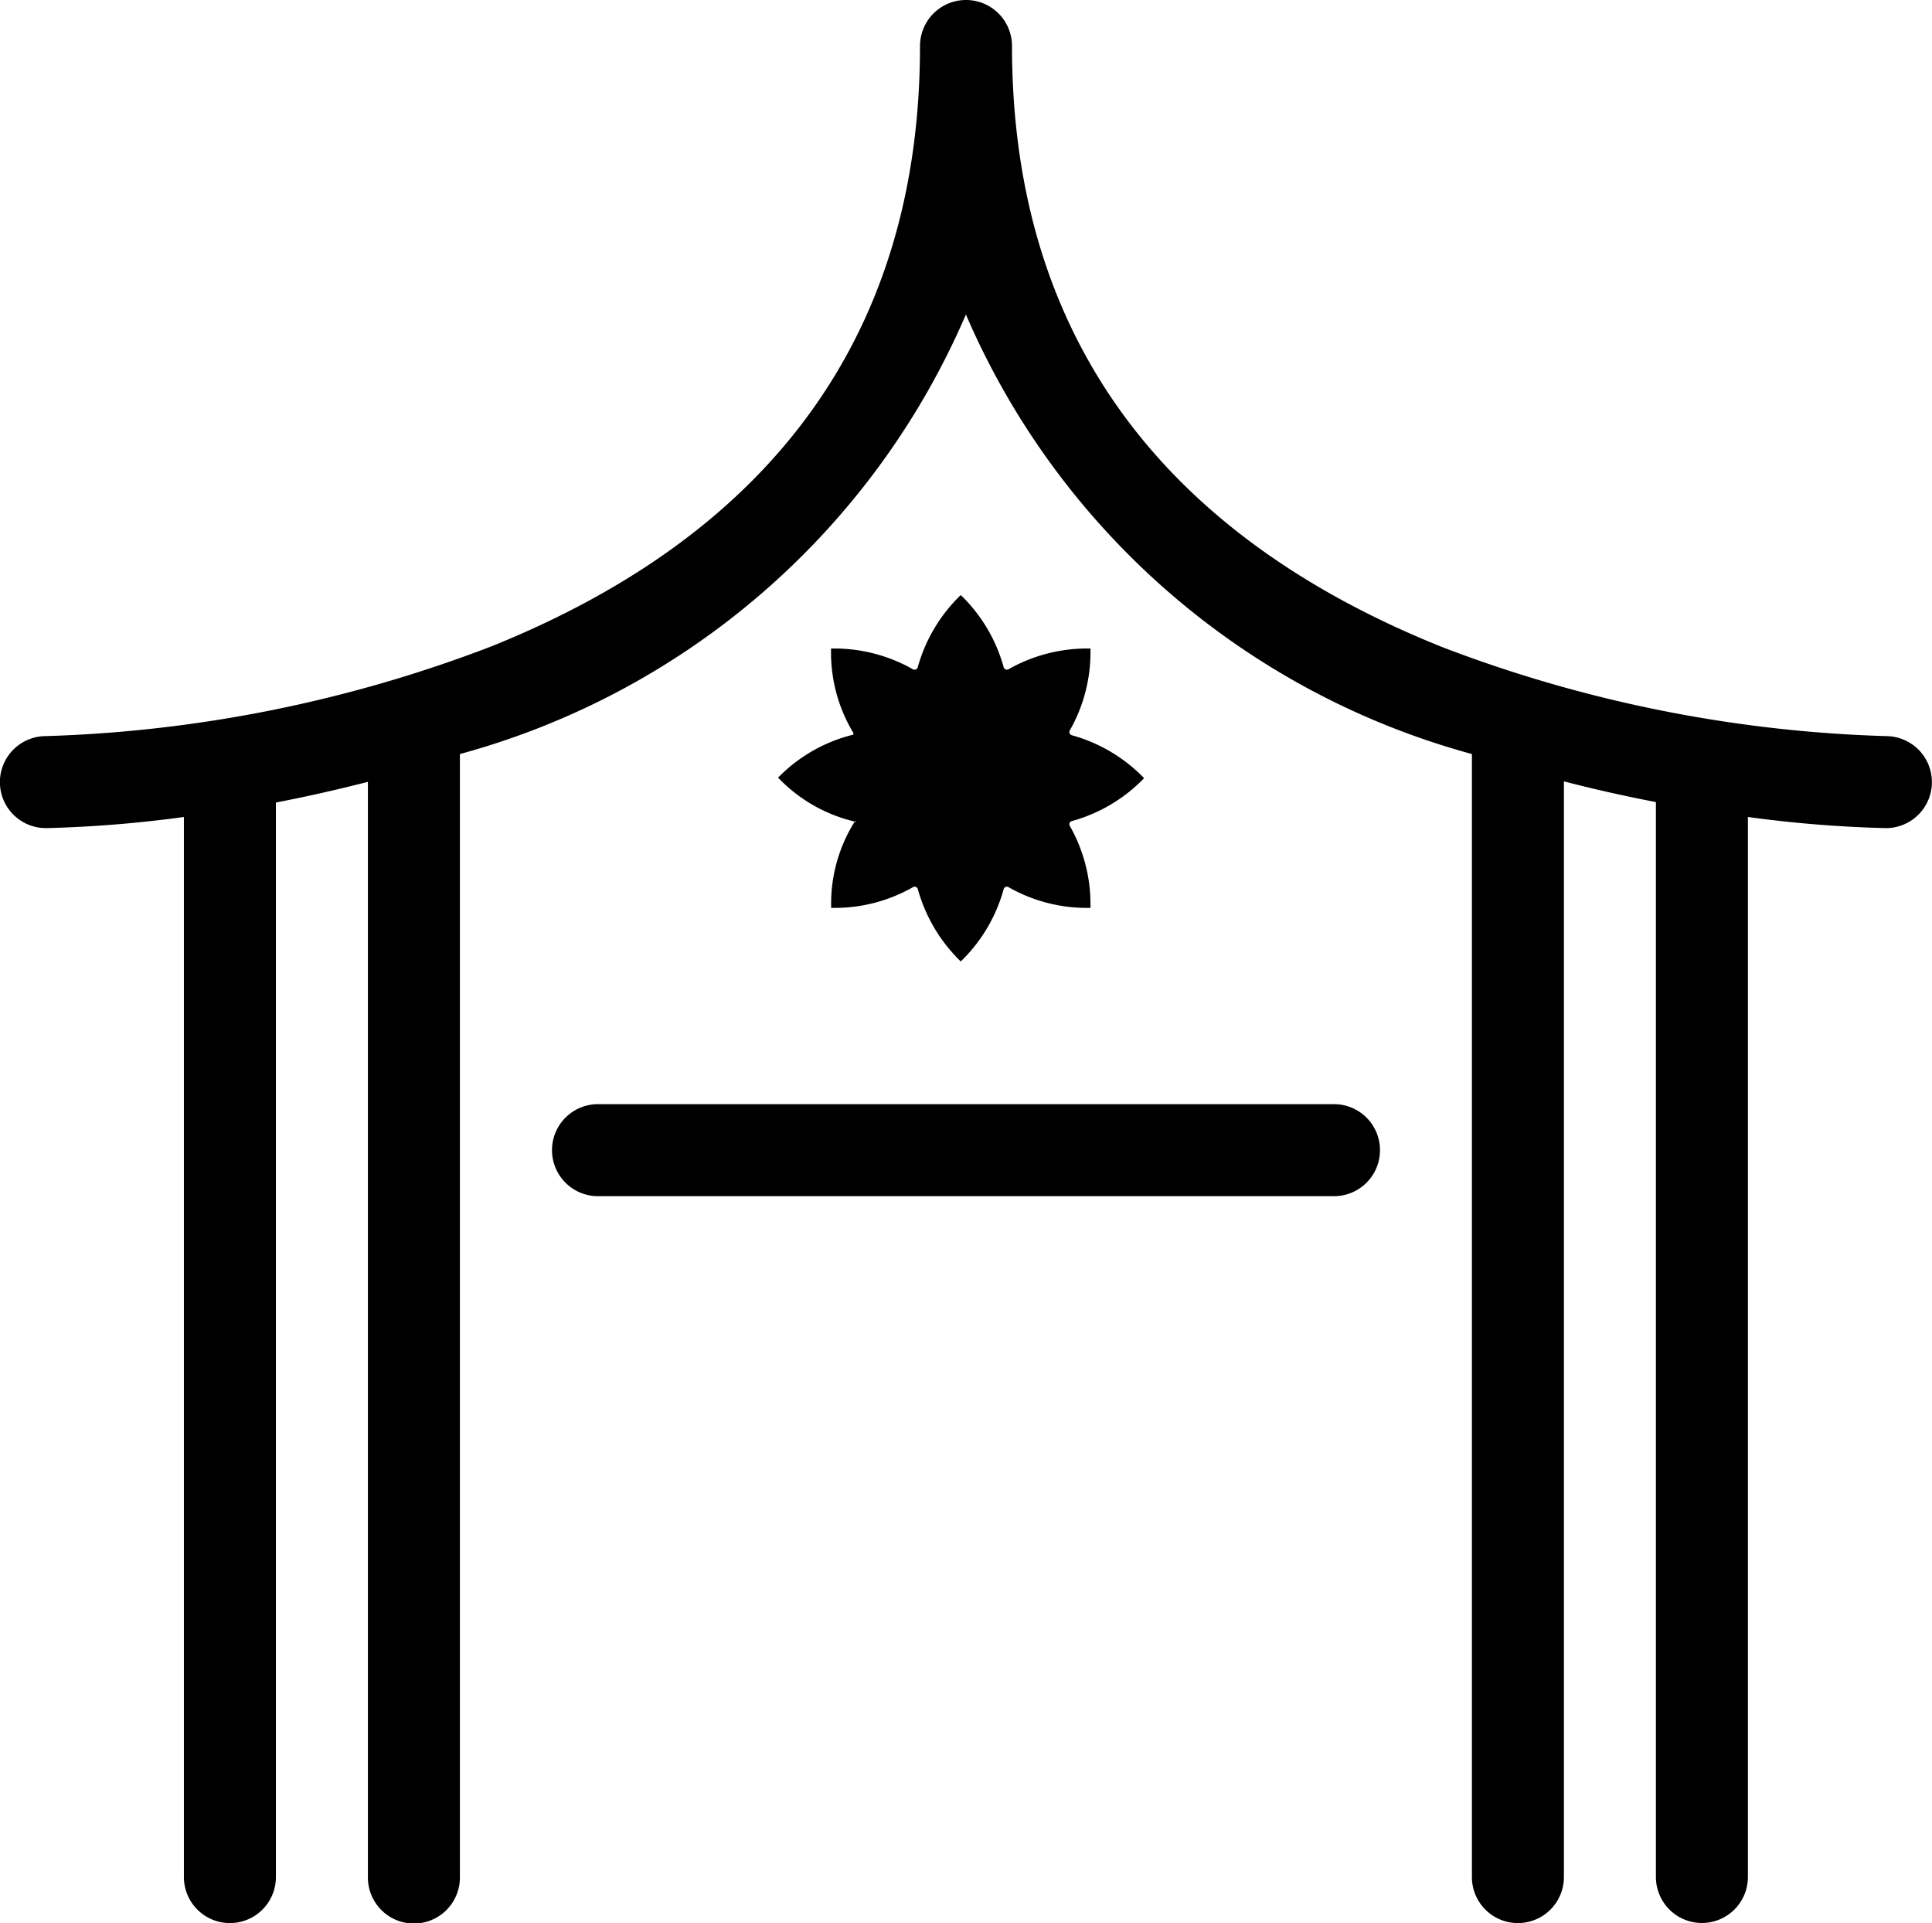 <svg id="ICON_-_MALL" data-name="ICON - MALL" xmlns="http://www.w3.org/2000/svg" width="21" height="20.9" viewBox="0 0 21 20.9">
  <path id="Trazado_87" data-name="Trazado 87" d="M834.233,713.778a14.685,14.685,0,0,1-4.815-.964c-3.109-1.244-4.685-3.443-4.685-6.536a.5.5,0,0,0-1,0c0,3.085-1.568,5.281-4.662,6.526a14.737,14.737,0,0,1-4.839.974.5.5,0,0,0,0,1,13.436,13.436,0,0,0,1.5-.121v11.521a.5.5,0,1,0,1,0V714.5c.317-.061.653-.136,1-.225v11.908a.5.5,0,1,0,1,0V713.973a8.384,8.384,0,0,0,5.5-4.777,8.383,8.383,0,0,0,5.5,4.777v12.205a.5.5,0,1,0,1,0V714.27c.347.09.683.164,1,.225v11.682a.5.5,0,0,0,1,0V714.657a13.423,13.423,0,0,0,1.5.121.5.5,0,0,0,0-1Z" transform="translate(-813.733 -705.778)"/>
  <path id="Trazado_88" data-name="Trazado 88" d="M824.206,715.767l0,0a1.687,1.687,0,0,0,.835.477l.008-.011,0-.006v.02l-.014,0a1.674,1.674,0,0,0-.254.908v.026h.025a1.714,1.714,0,0,0,.864-.225.036.036,0,0,1,.054.023,1.739,1.739,0,0,0,.466.784l0,0,0,0a1.731,1.731,0,0,0,.466-.784.036.036,0,0,1,.054-.023,1.714,1.714,0,0,0,.864.225h.026v-.025a1.72,1.72,0,0,0-.224-.865.036.036,0,0,1,.023-.054,1.728,1.728,0,0,0,.784-.466l0,0,0,0a1.738,1.738,0,0,0-.784-.466.036.036,0,0,1-.023-.054,1.718,1.718,0,0,0,.224-.865v-.024h-.026a1.731,1.731,0,0,0-.864.225.036.036,0,0,1-.054-.023,1.725,1.725,0,0,0-.466-.783l0,0,0,0a1.733,1.733,0,0,0-.467.783.036.036,0,0,1-.054.023,1.731,1.731,0,0,0-.864-.225h-.025v.025a1.691,1.691,0,0,0,.243.893h0v.018a1.71,1.71,0,0,0-.825.474Z" transform="translate(-815.747 -707.314)"/>
  <path id="Trazado_89" data-name="Trazado 89" d="M829.661,720.635h-8a.5.5,0,1,0,0,1h8a.5.5,0,1,0,0-1Z" transform="translate(-815.161 -708.635)"/>
</svg>
